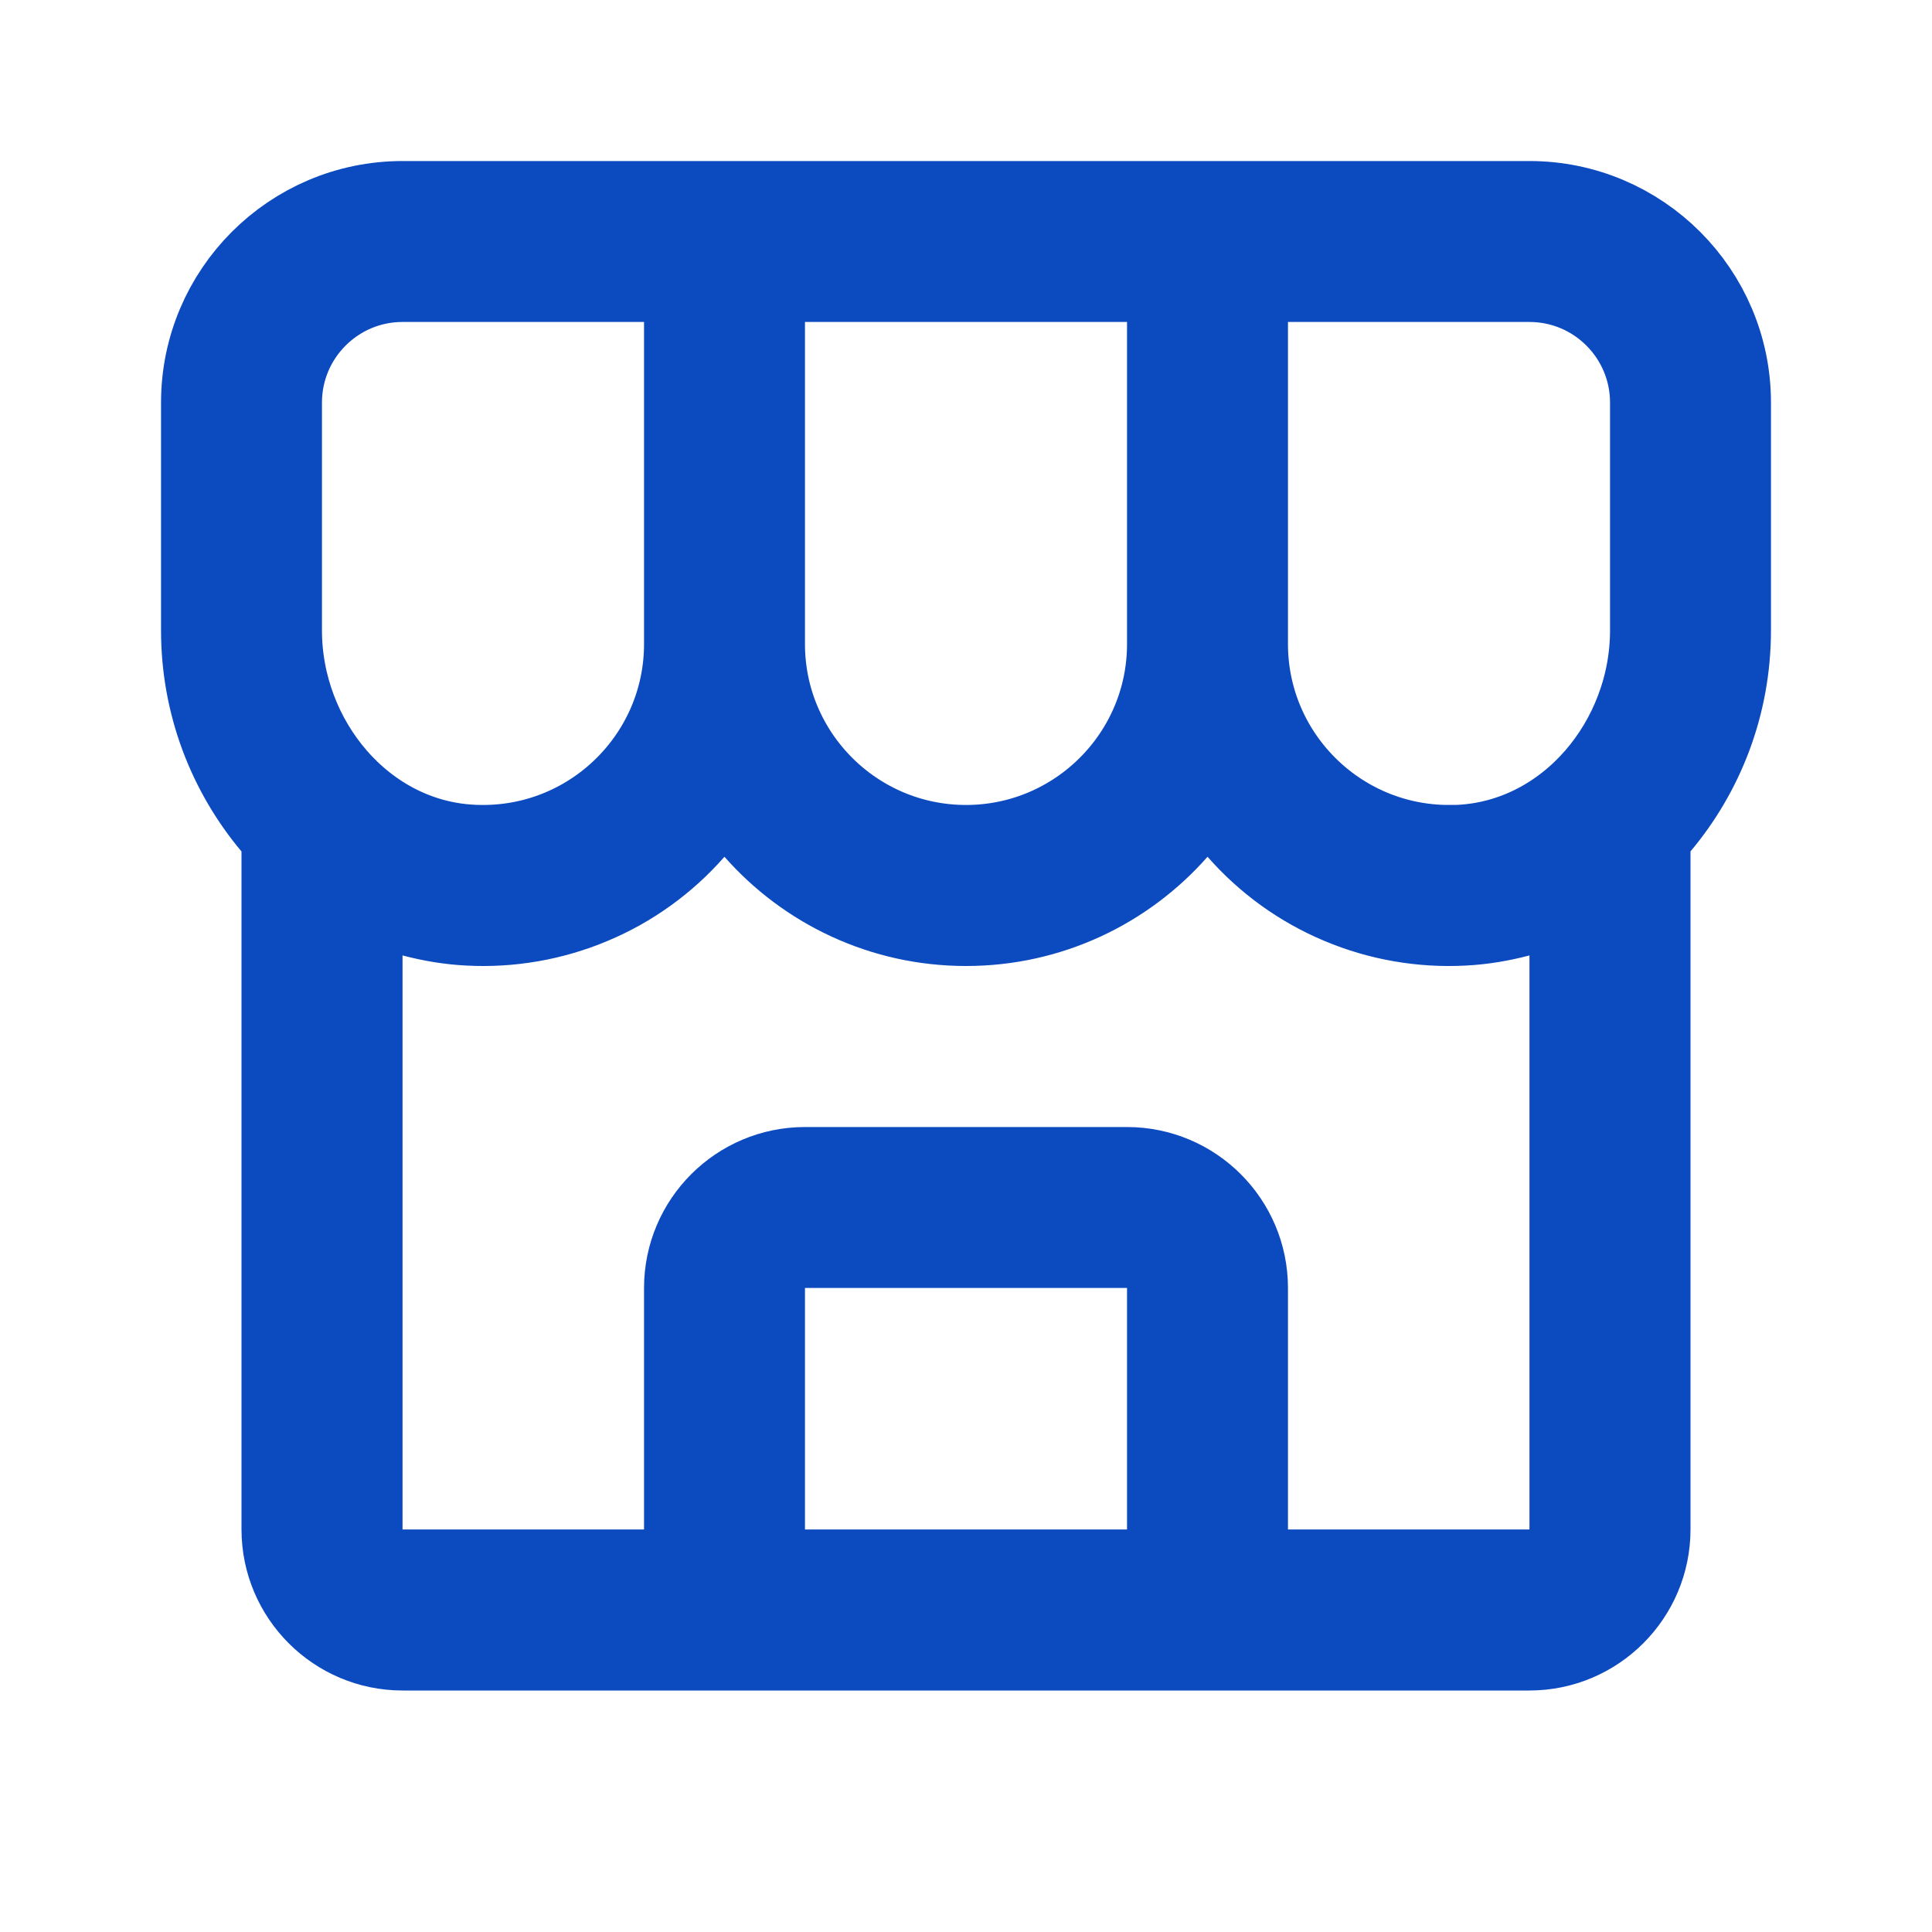 <svg width="20" height="20" viewBox="0 0 20 20" fill="none" xmlns="http://www.w3.org/2000/svg">
<path d="M3 8.814V8.632L2.883 8.493C2.44 7.965 2.167 7.28 2.167 6.526V4.167C2.167 3.065 3.064 2.167 4.167 2.167H15.833C16.936 2.167 17.833 3.065 17.833 4.167V6.525C17.833 7.28 17.56 7.965 17.117 8.492L17 8.631V8.813V15.833C17 16.476 16.476 17 15.833 17H4.167C3.524 17 3 16.476 3 15.833V8.814ZM15.1 8.832L15.109 8.832L15.117 8.831C16.288 8.769 17.167 7.703 17.167 6.526V4.167C17.167 3.432 16.57 2.833 15.833 2.833H13.333H12.833V3.333V6.667C12.833 7.862 13.805 8.833 15 8.833V8.834L15.009 8.833L15.1 8.832ZM8.333 2.833H7.833V3.333V6.667C7.833 7.862 8.805 8.833 10 8.833C11.195 8.833 12.167 7.862 12.167 6.667V3.333V2.833H11.667H8.333ZM7.167 3.333V2.833H6.667H4.167C3.43 2.833 2.833 3.432 2.833 4.167V6.526C2.833 7.703 3.712 8.77 4.883 8.83L4.883 8.83L4.895 8.831L4.986 8.833L4.986 8.833H5C6.195 8.833 7.167 7.862 7.167 6.667V3.333ZM7.833 15.833V16.333H8.333H11.667H12.167V15.833V13.333V12.833H11.667H8.333H7.833V13.333V15.833ZM12.833 15.833V16.333H13.333H15.833H16.333V15.833V9.891V9.242L15.706 9.407C15.524 9.455 15.34 9.486 15.152 9.496L15.15 9.496C14.724 9.519 14.297 9.445 13.903 9.279C13.509 9.114 13.158 8.861 12.876 8.539L12.501 8.112L12.125 8.539C11.605 9.129 10.845 9.5 10 9.5C9.156 9.5 8.395 9.129 7.875 8.539L7.499 8.112L7.124 8.539C6.842 8.861 6.491 9.114 6.097 9.279C5.703 9.445 5.276 9.519 4.85 9.496L4.848 9.496C4.661 9.486 4.476 9.455 4.294 9.407L3.667 9.242V9.891V15.833V16.333H4.167H6.667H7.167V15.833V13.333C7.167 12.69 7.69 12.167 8.333 12.167H11.667C12.31 12.167 12.833 12.69 12.833 13.333V15.833Z" stroke="#0C4AC0"/>
</svg>
